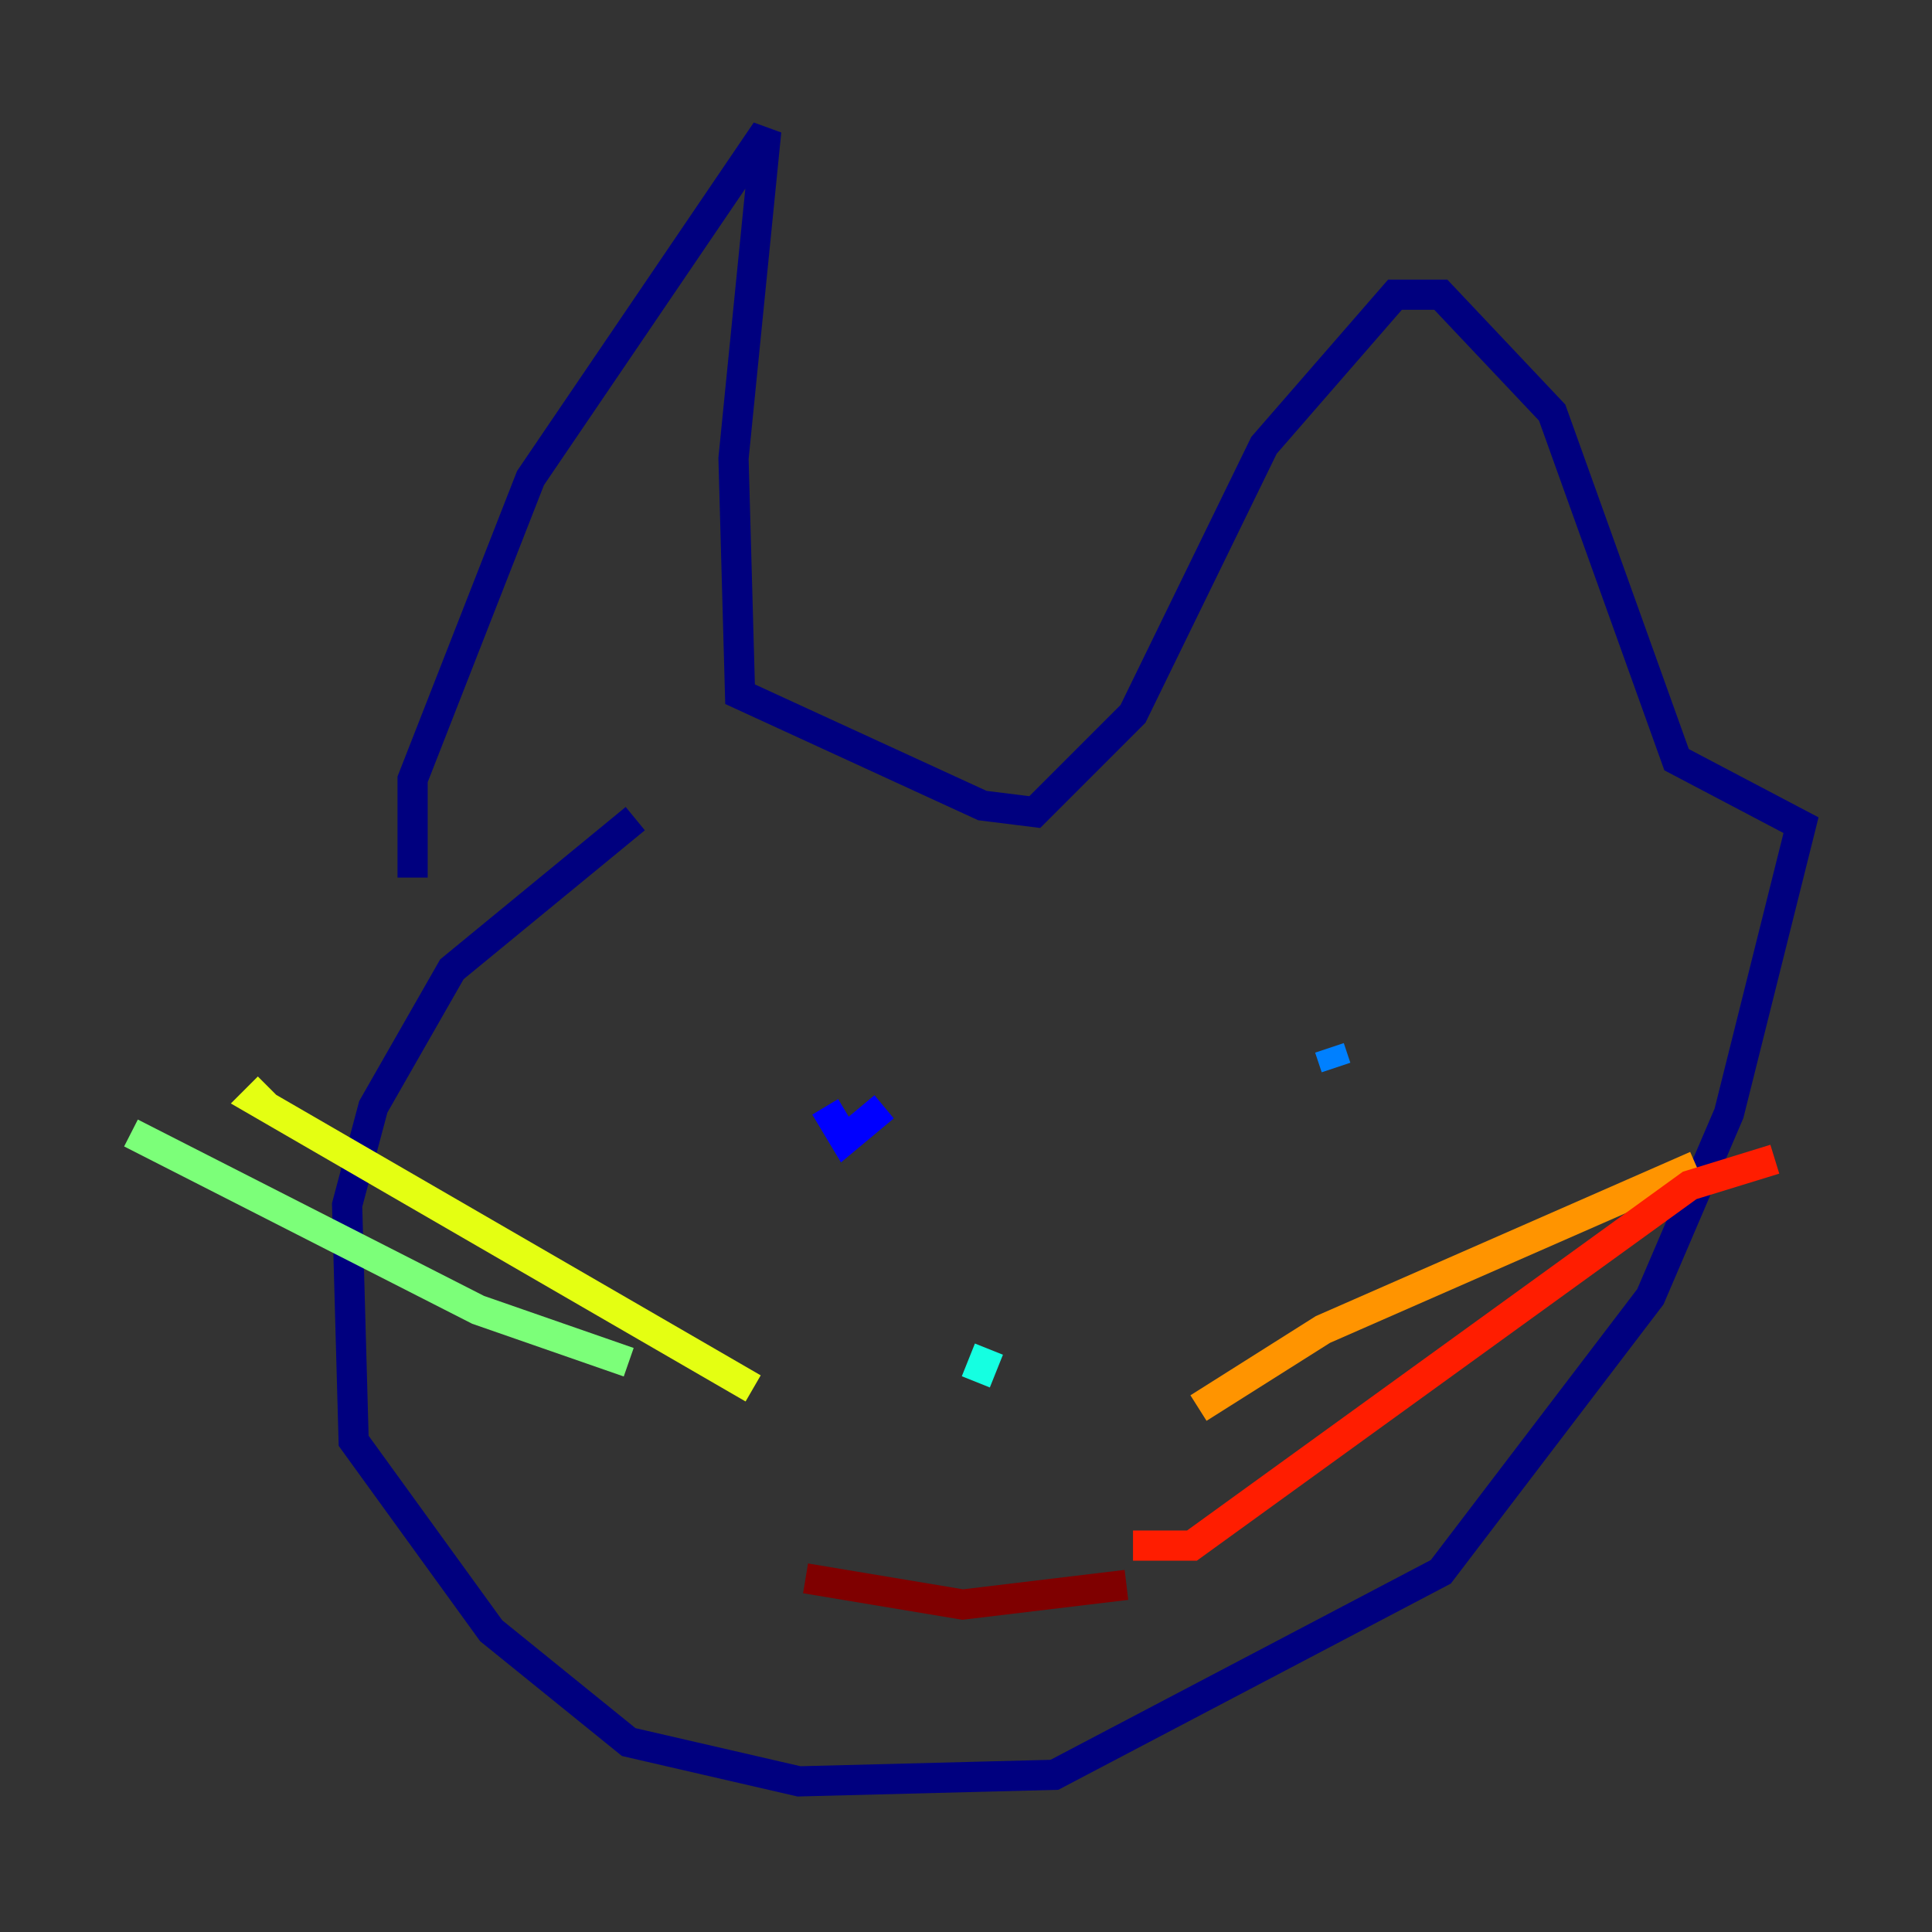 <?xml version="1.0" encoding="utf-8" ?>
<svg baseProfile="tiny" height="128" version="1.2" viewBox="0,0,128,128" width="128" xmlns="http://www.w3.org/2000/svg" xmlns:ev="http://www.w3.org/2001/xml-events" xmlns:xlink="http://www.w3.org/1999/xlink"><rect x="0" y="0" width="128" height="128" fill="#333333" stroke="none"/><defs /><polyline fill="none" points="42.088,54.237 29.939,64.217 24.732,73.329 22.997,79.837 23.43,95.458 32.542,108.041 41.654,115.417 52.936,118.02 69.858,117.586 95.458,104.136 109.342,85.912 114.549,73.763 119.322,54.671 111.078,50.332 102.834,27.336 95.458,19.525 92.42,19.525 83.742,29.505 75.064,47.295 68.556,53.803 65.085,53.37 49.031,45.993 48.597,30.373 50.766,8.678 35.146,31.675 27.336,51.634 27.336,58.142" stroke="#00007f" stroke-width="2" /><polyline fill="none" points="58.576,73.329 55.973,75.498 54.671,73.329" stroke="#0000ff" stroke-width="2" /><polyline fill="none" points="88.515,70.725 88.081,69.424" stroke="#0080ff" stroke-width="2" /><polyline fill="none" points="64.651,91.552 65.519,89.383" stroke="#15ffe1" stroke-width="2" /><polyline fill="none" points="41.654,90.251 31.675,86.78 8.678,75.064" stroke="#7cff79" stroke-width="2" /><polyline fill="none" points="49.898,91.986 16.922,72.895 17.79,72.027" stroke="#e4ff12" stroke-width="2" /><polyline fill="none" points="79.403,93.288 87.647,88.081 112.38,77.234" stroke="#ff9400" stroke-width="2" /><polyline fill="none" points="75.064,102.4 78.969,102.4 111.946,78.536 117.586,76.8" stroke="#ff1d00" stroke-width="2" /><polyline fill="none" points="53.37,104.57 63.783,106.305 74.63,105.003" stroke="#7f0000" stroke-width="2" /></svg>